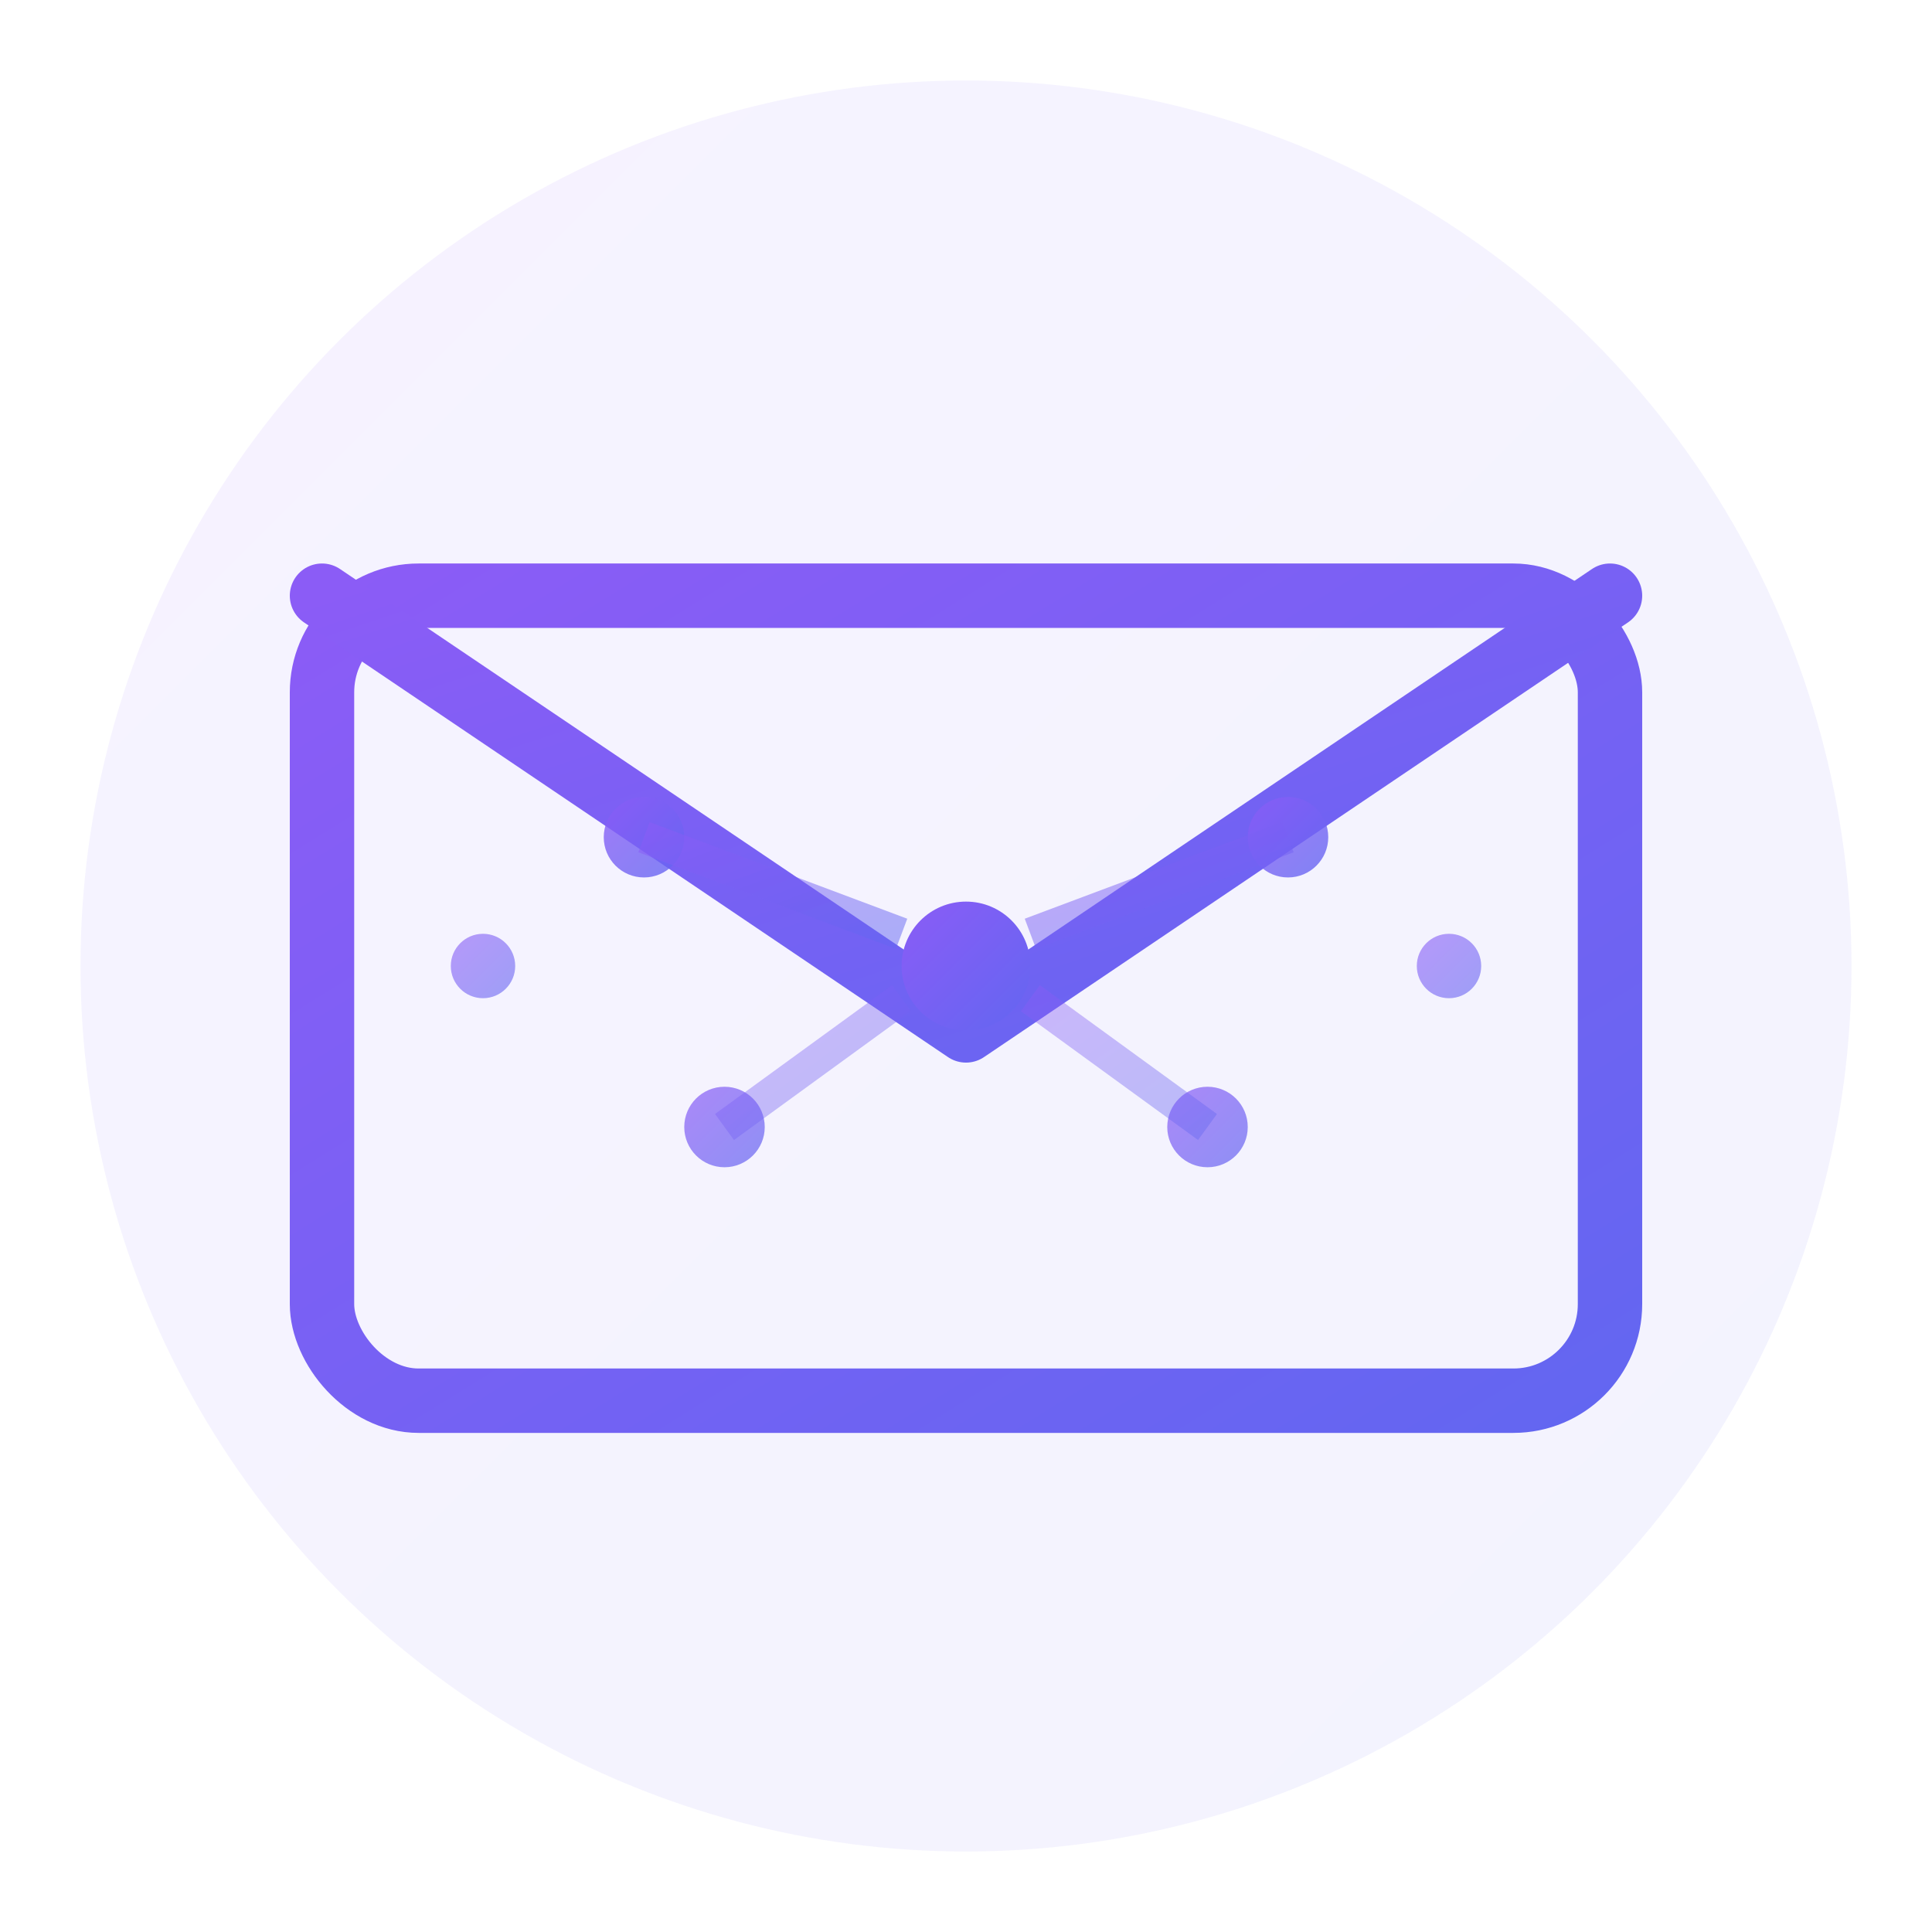 <svg width="120" height="120" viewBox="0 0 120 120" fill="none" xmlns="http://www.w3.org/2000/svg">
  <!-- Large circuit envelope for hero/splash screens -->
  <defs>
    <linearGradient id="hero-gradient" x1="0%" y1="0%" x2="100%" y2="100%">
      <stop offset="0%" style="stop-color:#8b5cf6;stop-opacity:1" />
      <stop offset="100%" style="stop-color:#6366f1;stop-opacity:1" />
    </linearGradient>
    <filter id="shadow">
      <feGaussianBlur in="SourceAlpha" stdDeviation="3"/>
      <feOffset dx="0" dy="2" result="offsetblur"/>
      <feComponentTransfer>
        <feFuncA type="linear" slope="0.3"/>
      </feComponentTransfer>
      <feMerge>
        <feMergeNode/>
        <feMergeNode in="SourceGraphic"/>
      </feMerge>
    </filter>
  </defs>
  
  <!-- Background Circle -->
  <circle cx="60" cy="60" r="55" fill="url(#hero-gradient)" opacity="0.08"/>
  
  <!-- Main Envelope -->
  <rect x="20" y="35" width="80" height="50" rx="6" 
        stroke="url(#hero-gradient)" stroke-width="4" fill="none" filter="url(#shadow)"/>
  
  <!-- Envelope Flap -->
  <path d="M20 35 L60 62 L100 35" 
        stroke="url(#hero-gradient)" stroke-width="4" 
        stroke-linecap="round" stroke-linejoin="round" filter="url(#shadow)"/>
  
  <!-- AI Circuit Network (Inside Envelope) -->
  <!-- Central Hub -->
  <circle cx="60" cy="60" r="4" fill="url(#hero-gradient)"/>
  
  <!-- Top Layer Nodes -->
  <circle cx="40" cy="52" r="2.5" fill="url(#hero-gradient)" opacity="0.8"/>
  <circle cx="80" cy="52" r="2.5" fill="url(#hero-gradient)" opacity="0.8"/>
  <line x1="40" y1="52" x2="56" y2="58" stroke="url(#hero-gradient)" stroke-width="2" opacity="0.5"/>
  <line x1="80" y1="52" x2="64" y2="58" stroke="url(#hero-gradient)" stroke-width="2" opacity="0.5"/>
  
  <!-- Bottom Layer Nodes -->
  <circle cx="45" cy="70" r="2.5" fill="url(#hero-gradient)" opacity="0.7"/>
  <circle cx="75" cy="70" r="2.5" fill="url(#hero-gradient)" opacity="0.7"/>
  <line x1="45" y1="70" x2="56" y2="62" stroke="url(#hero-gradient)" stroke-width="2" opacity="0.4"/>
  <line x1="75" y1="70" x2="64" y2="62" stroke="url(#hero-gradient)" stroke-width="2" opacity="0.4"/>
  
  <!-- Side Nodes -->
  <circle cx="30" cy="60" r="2" fill="url(#hero-gradient)" opacity="0.6"/>
  <circle cx="90" cy="60" r="2" fill="url(#hero-gradient)" opacity="0.6"/>
  <line x1="30" y1="60" x2="56" y2="60" stroke="url(#hero-gradient)" stroke-width="1.5" opacity="0.3"/>
  <line x1="90" y1="60" x2="64" y2="60" stroke="url(#hero-gradient)" stroke-width="1.5" opacity="0.3"/>
</svg>
